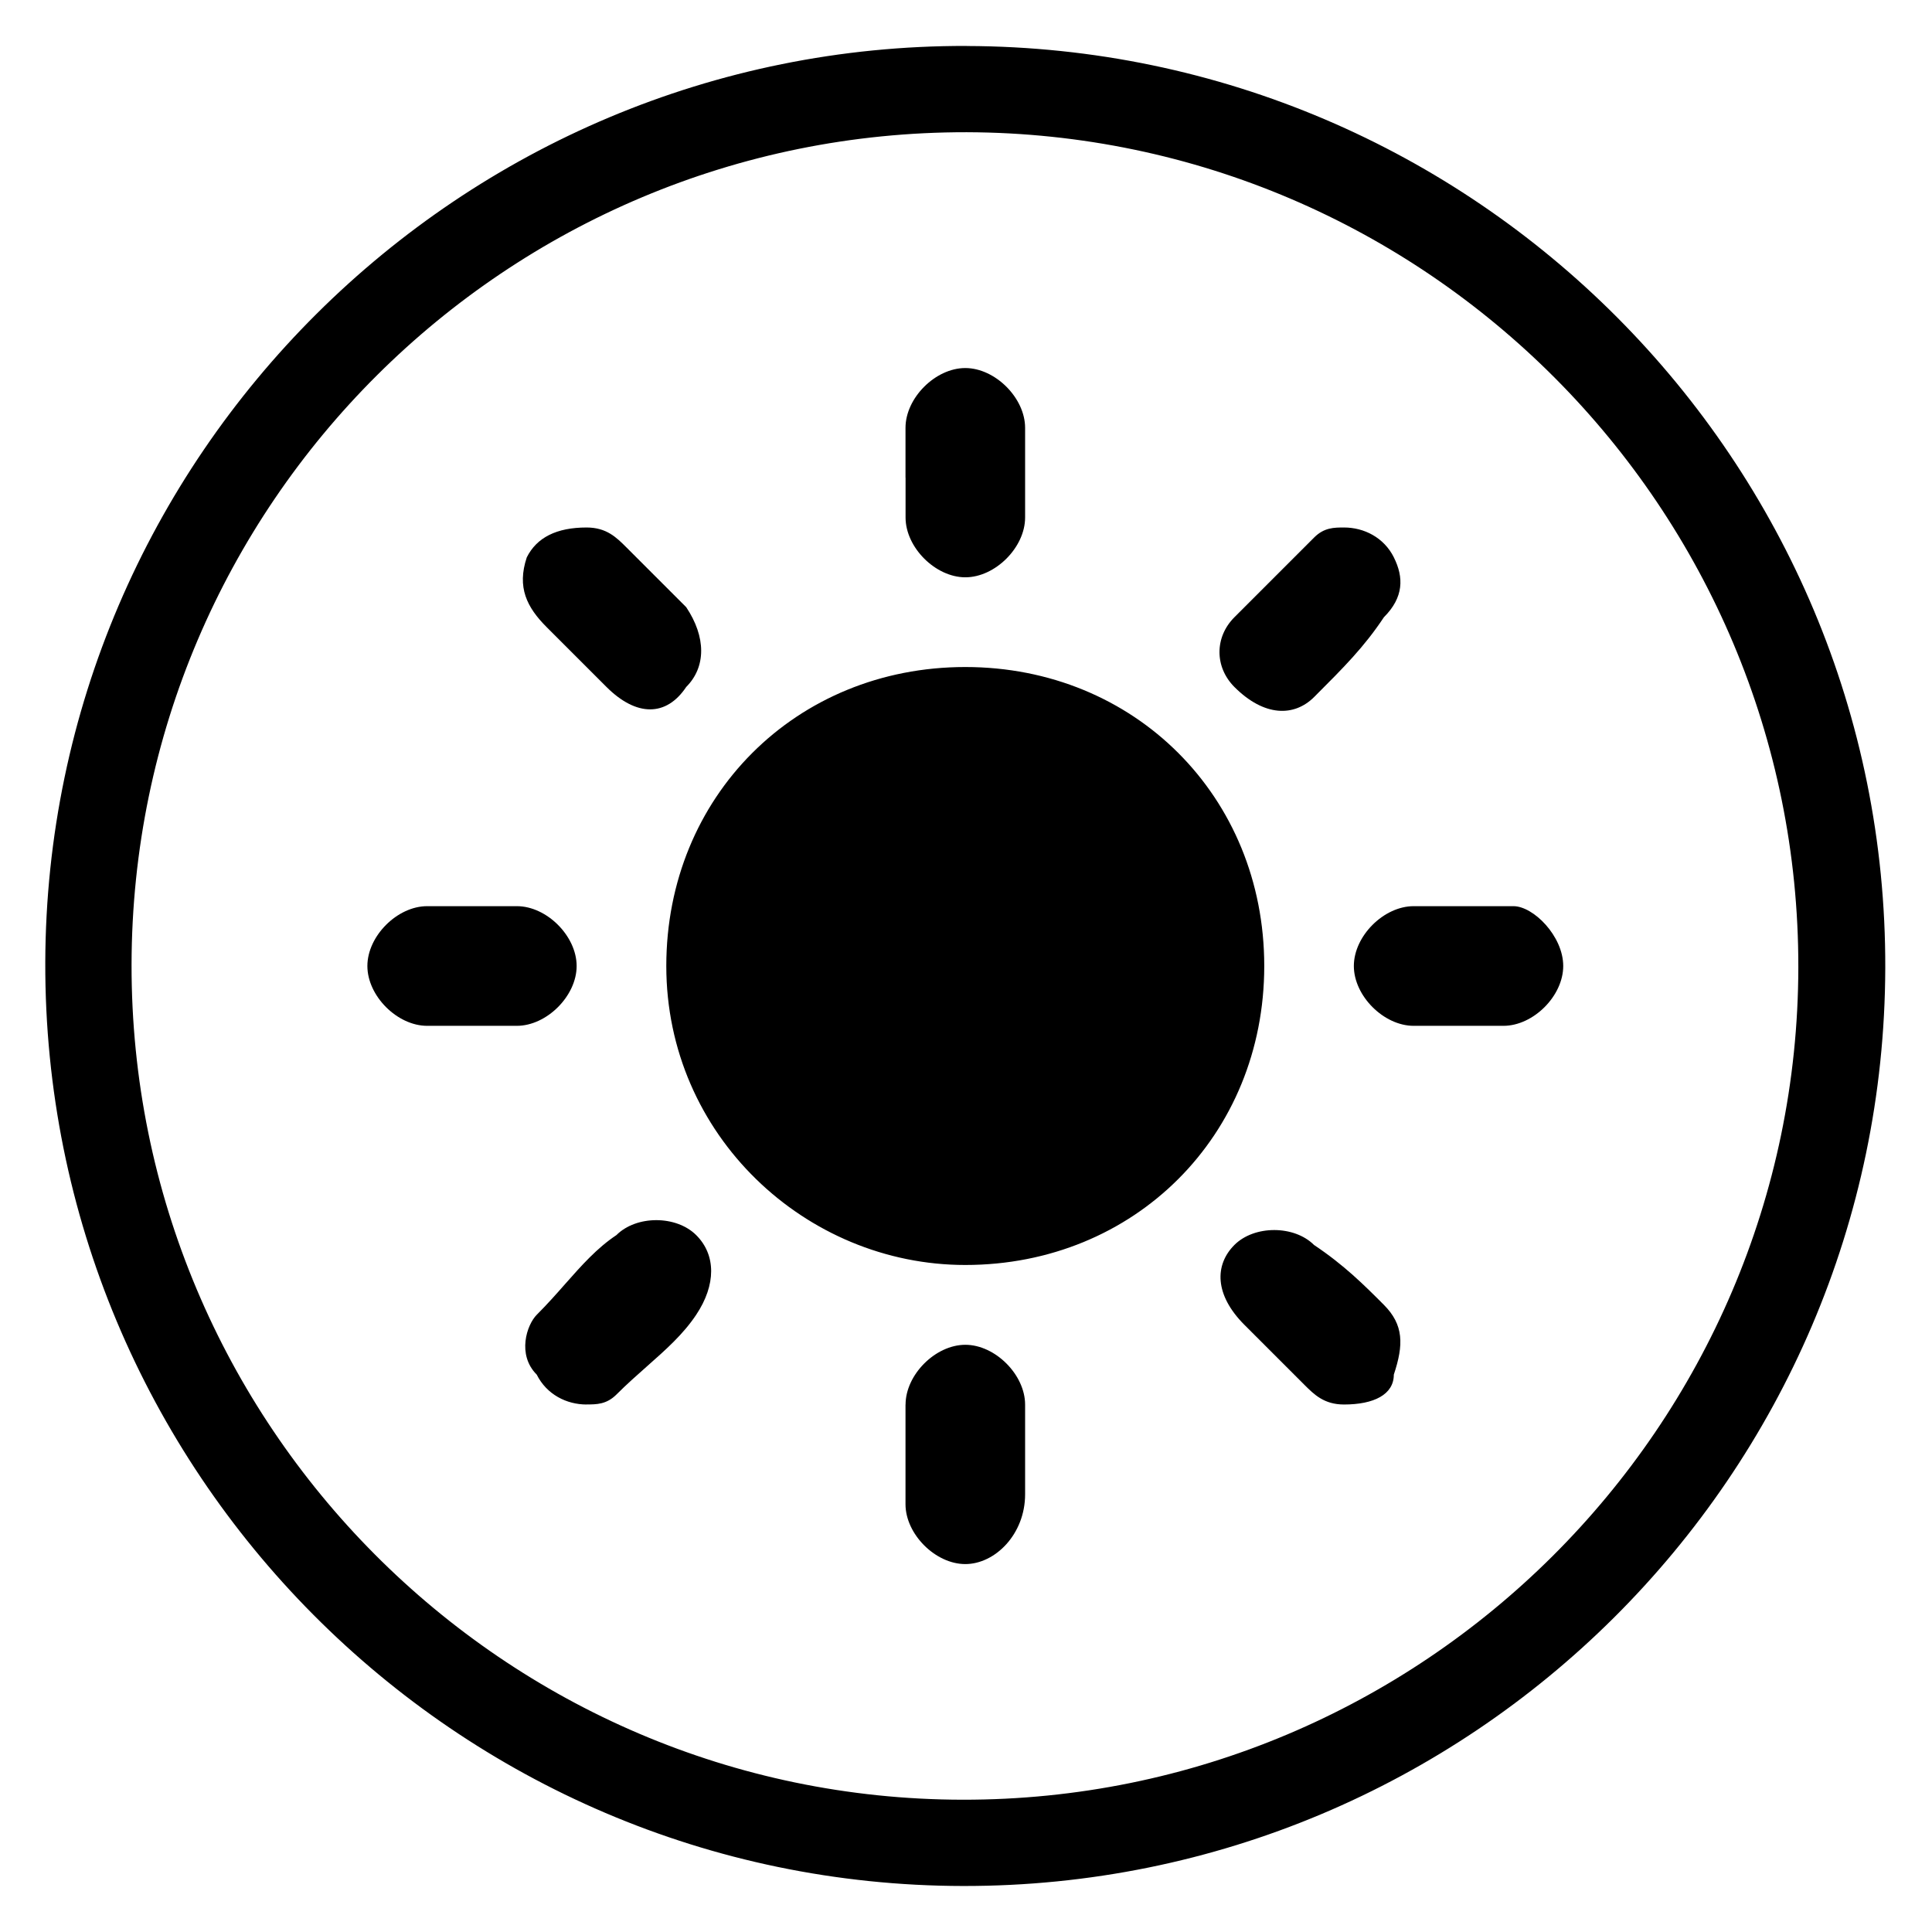 <!-- Generated by IcoMoon.io -->
<svg version="1.1" xmlns="http://www.w3.org/2000/svg" width="32" height="32" viewBox="0 0 32 32">
<title>theme-dark</title>
<path d="M16.012 0.762c8.417 0.024 15.238 6.869 15.214 15.274s-6.869 15.214-15.274 15.202c-8.405-0.012-15.226-6.869-15.202-15.298 0.024-8.381 6.869-15.202 15.262-15.179zM2.179 15.976c-0.012 7.619 6.167 13.821 13.762 13.833 7.619 0.012 13.833-6.178 13.845-13.786s-6.167-13.81-13.774-13.833c-7.619-0.012-13.821 6.155-13.833 13.786z"></path>
<path d="M14.998 7.911v-0.825c0-0.495 0.495-0.99 0.99-0.99s0.991 0.495 0.991 0.99v1.486c0 0.495-0.495 0.99-0.99 0.99s-0.99-0.495-0.99-0.99v-0.66zM9.716 8.737c0.33 0 0.495 0.165 0.66 0.33l0.99 0.99c0.33 0.495 0.33 0.99 0 1.321-0.33 0.495-0.825 0.495-1.321 0l-0.99-0.99c-0.33-0.33-0.495-0.66-0.33-1.156 0.165-0.33 0.495-0.495 0.99-0.495zM15.988 20.952c-2.641 0-4.952-2.146-4.952-4.952s2.146-4.952 4.952-4.952c2.806 0 4.952 2.146 4.952 4.952s-2.146 4.952-4.952 4.952zM23.087 9.232c-0.165-0.33-0.495-0.495-0.825-0.495-0.165 0-0.33 0-0.495 0.165l-1.321 1.321c-0.33 0.33-0.33 0.825 0 1.156 0.495 0.495 0.991 0.495 1.321 0.165 0.495-0.495 0.825-0.825 1.155-1.321 0.33-0.33 0.33-0.66 0.165-0.99zM9.715 23.263c-0.33 0-0.66-0.165-0.825-0.495-0.33-0.33-0.165-0.825 0-0.991 0.172-0.172 0.324-0.343 0.469-0.508 0.275-0.311 0.528-0.597 0.851-0.812 0.33-0.33 0.99-0.33 1.321 0s0.33 0.825 0 1.32c-0.216 0.324-0.502 0.577-0.812 0.851v0c-0.165 0.146-0.337 0.298-0.508 0.469-0.165 0.165-0.33 0.165-0.495 0.165zM21.601 22.933c0.165 0.165 0.33 0.33 0.66 0.33 0.495 0 0.825-0.165 0.825-0.495 0.165-0.495 0.165-0.825-0.165-1.156s-0.66-0.66-1.156-0.991c-0.33-0.33-0.991-0.33-1.32 0s-0.33 0.825 0.165 1.321l0.991 0.991zM7.074 16.991h1.486c0.495 0 0.991-0.495 0.991-0.991s-0.495-0.991-0.99-0.991h-1.486c-0.495 0-0.99 0.495-0.99 0.991s0.495 0.991 0.99 0.991zM24.242 15.009h0.825c0.33 0 0.825 0.495 0.825 0.991s-0.495 0.991-0.991 0.991h-1.486c-0.495 0-0.991-0.495-0.991-0.991s0.495-0.991 0.991-0.991h0.825zM14.998 23.264v1.651c0 0.495 0.495 0.991 0.99 0.991s0.991-0.495 0.991-1.155v-1.486c0-0.495-0.495-0.991-0.99-0.991s-0.99 0.495-0.99 0.991z"></path>
</svg>
